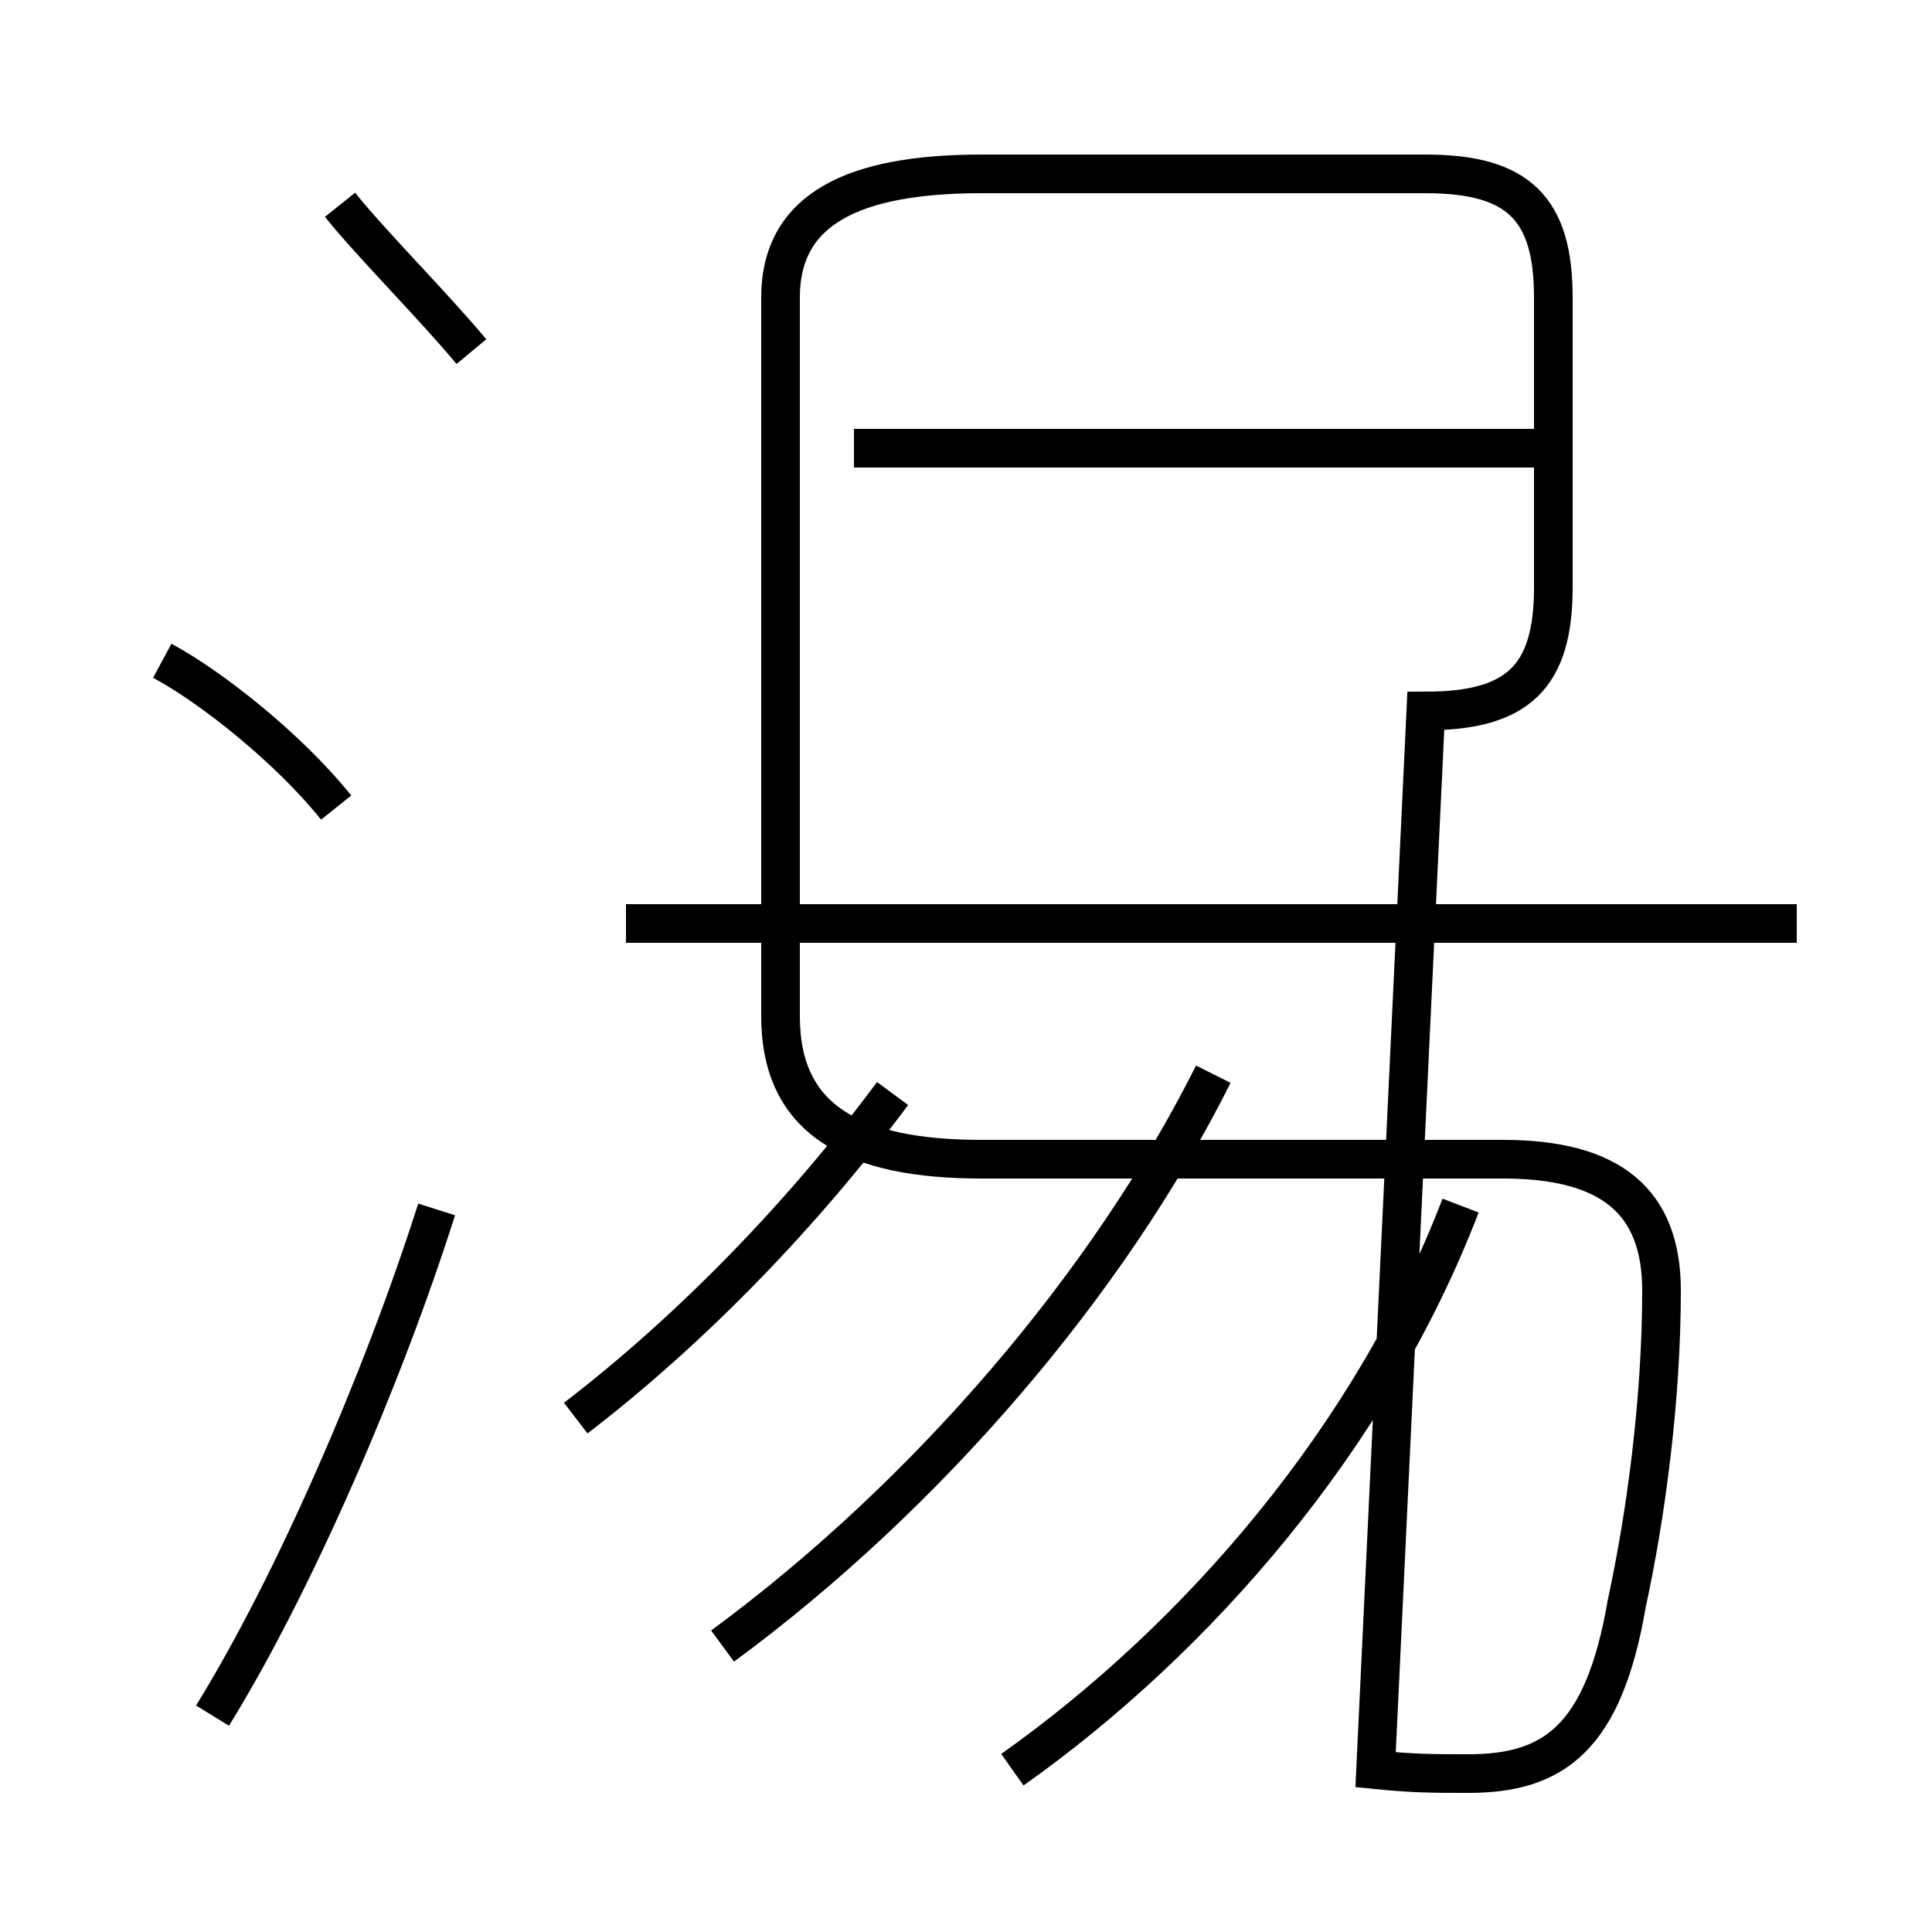 <?xml version='1.0' encoding='utf8'?>
<svg viewBox="0.0 -44.0 50.0 50.0" version="1.1" xmlns="http://www.w3.org/2000/svg">
<rect x="0.0" y="-44.0" width="50.0" height="50.0" fill="#808080" stroke="none"/>
<rect x="-1000" y="-1000" width="2000" height="2000" stroke="white" fill="white"/>
<g style="fill:none; stroke:#000000;  stroke-width:1">
<path d="M 8.7 23.1 C 7.5 24.6 5.5 26.2 4.2 26.9 M 5.5 -0.4 C 7.6 3.0 9.9 8.3 11.3 12.7 M 12.2 34.9 C 11.2 36.1 9.6 37.7 8.8 38.7 M 14.9 7.3 C 17.9 9.6 20.8 12.6 23.1 15.7 M 18.7 1.4 C 24.0 5.3 28.7 10.8 31.4 16.2 M 26.2 -1.8 C 31.0 1.6 35.5 6.8 37.8 12.8 M 46.5 20.1 L 16.2 20.1 M 35.6 -1.8 C 36.6 -1.9 37.1 -1.9 38.0 -1.9 C 40.2 -1.9 41.5 -1.0 42.1 2.5 C 42.6 4.8 43.0 7.8 43.0 10.6 C 43.0 12.9 41.7 14.0 38.9 14.0 L 25.4 14.0 C 22.1 14.0 20.2 15.0 20.2 17.7 L 20.2 36.3 C 20.2 38.6 22.1 39.5 25.4 39.5 L 36.9 39.5 C 39.3 39.5 40.2 38.6 40.2 36.3 L 40.2 28.8 C 40.2 26.5 39.3 25.6 36.9 25.6 Z M 40.1 32.4 L 22.1 32.4 " transform="scale(1, -1)" />
</g>
</svg>
